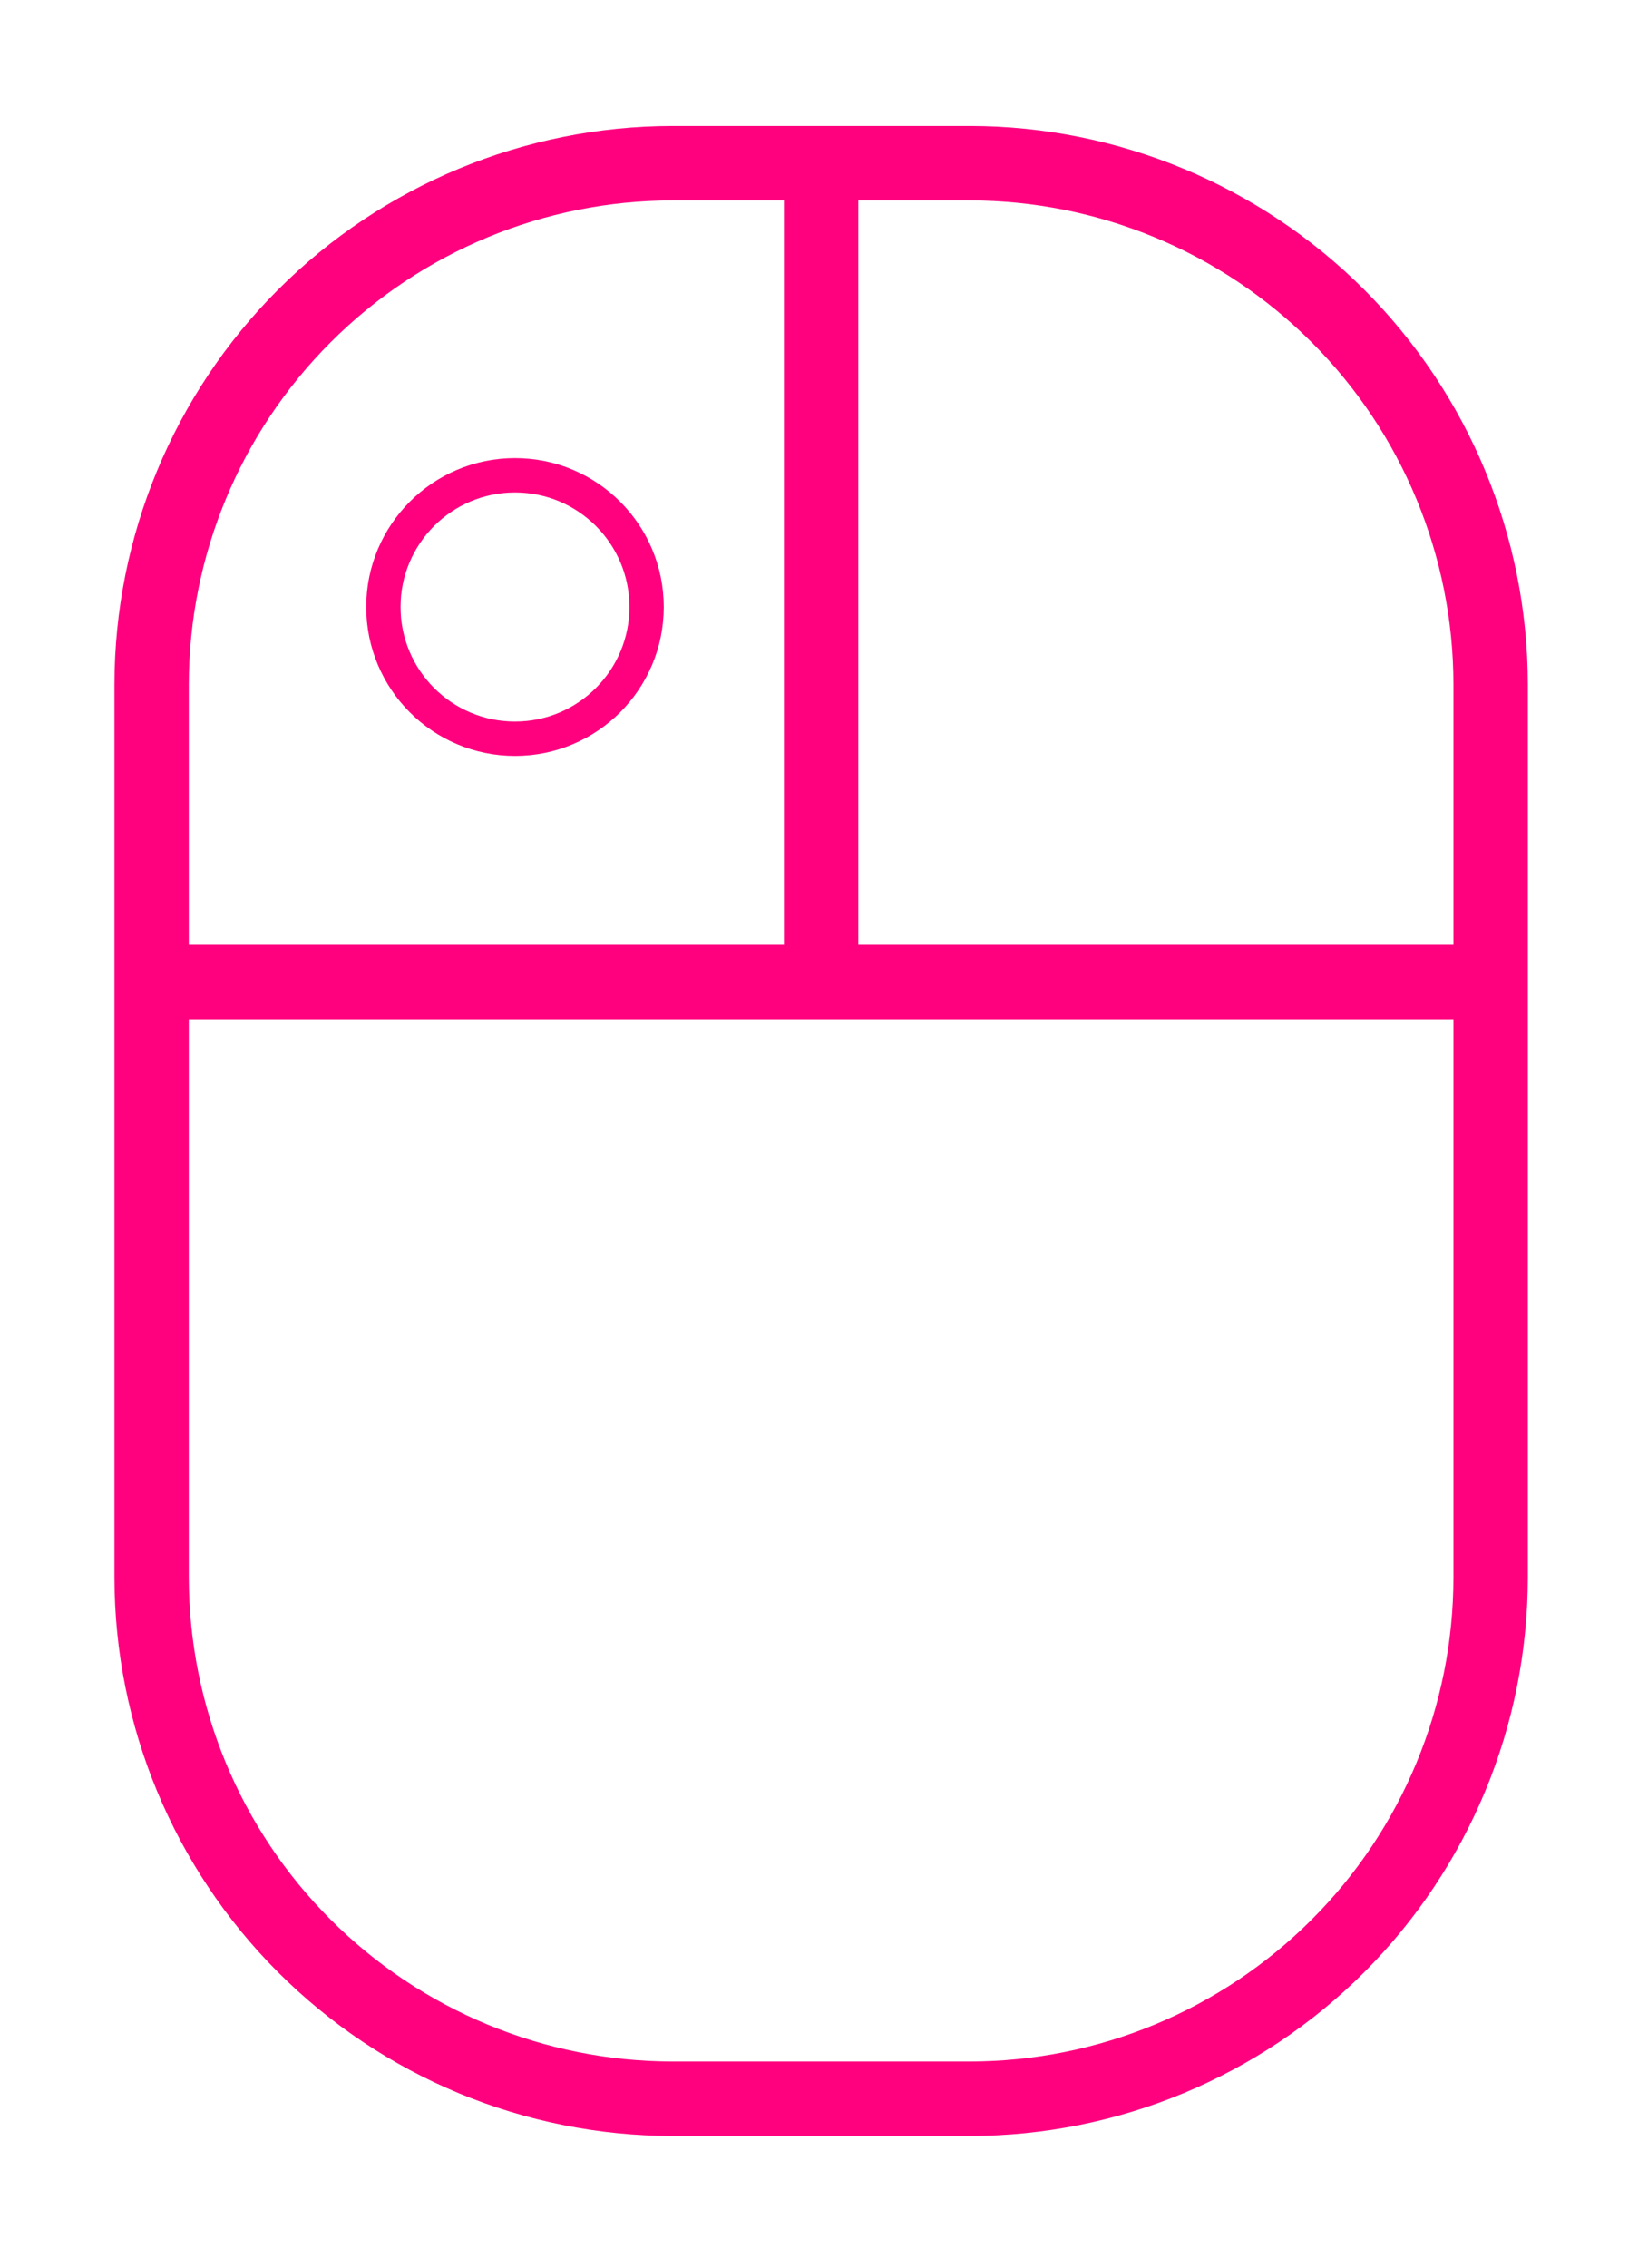 <svg width="72" height="99" viewBox="0 0 72 99" fill="none" xmlns="http://www.w3.org/2000/svg">
<g filter="url(#filter0_d_66_2730)">
<path d="M42.375 5.5H29.375C22.913 5.508 16.717 8.078 12.148 12.648C7.578 17.217 5.008 23.413 5 29.875V68.875C5.008 75.337 7.578 81.533 12.148 86.102C16.717 90.672 22.913 93.243 29.375 93.25H42.375C48.837 93.243 55.033 90.672 59.602 86.102C64.172 81.533 66.743 75.337 66.75 68.875V29.875C66.743 23.413 64.172 17.217 59.602 12.648C55.033 8.078 48.837 5.508 42.375 5.5ZM63.5 29.875V41.25H37.5V8.75H42.375C47.976 8.756 53.345 10.984 57.306 14.944C61.266 18.905 63.493 24.274 63.5 29.875ZM29.375 8.75H34.25V41.25H8.25V29.875C8.256 24.274 10.484 18.905 14.444 14.944C18.405 10.984 23.774 8.756 29.375 8.75ZM42.375 90H29.375C23.774 89.993 18.405 87.766 14.444 83.805C10.484 79.845 8.256 74.476 8.25 68.875V44.5H63.5V68.875C63.493 74.476 61.266 79.845 57.306 83.805C53.345 87.766 47.976 89.993 42.375 90Z" fill="#FF007F"/>
<g filter="url(#filter1_d_66_2730)">
<circle cx="22.5" cy="26.5" r="5.75" stroke="#FF007F" stroke-width="1.5"/>
</g>
</g>
<defs>
<filter id="filter0_d_66_2730" x="0" y="0.5" width="71.75" height="97.75" filterUnits="userSpaceOnUse" color-interpolation-filters="sRGB">
<feFlood flood-opacity="0" result="BackgroundImageFix"/>
<feColorMatrix in="SourceAlpha" type="matrix" values="0 0 0 0 0 0 0 0 0 0 0 0 0 0 0 0 0 0 127 0" result="hardAlpha"/>
<feOffset/>
<feGaussianBlur stdDeviation="2.5"/>
<feColorMatrix type="matrix" values="0 0 0 0 1 0 0 0 0 0 0 0 0 0 0.498 0 0 0 1 0"/>
<feBlend mode="normal" in2="BackgroundImageFix" result="effect1_dropShadow_66_2730"/>
<feBlend mode="normal" in="SourceGraphic" in2="effect1_dropShadow_66_2730" result="shape"/>
</filter>
<filter id="filter1_d_66_2730" x="11" y="15" width="23" height="23" filterUnits="userSpaceOnUse" color-interpolation-filters="sRGB">
<feFlood flood-opacity="0" result="BackgroundImageFix"/>
<feColorMatrix in="SourceAlpha" type="matrix" values="0 0 0 0 0 0 0 0 0 0 0 0 0 0 0 0 0 0 127 0" result="hardAlpha"/>
<feOffset/>
<feGaussianBlur stdDeviation="2.5"/>
<feColorMatrix type="matrix" values="0 0 0 0 1 0 0 0 0 0 0 0 0 0 0.498 0 0 0 1 0"/>
<feBlend mode="normal" in2="BackgroundImageFix" result="effect1_dropShadow_66_2730"/>
<feBlend mode="normal" in="SourceGraphic" in2="effect1_dropShadow_66_2730" result="shape"/>
</filter>
</defs>
</svg>

